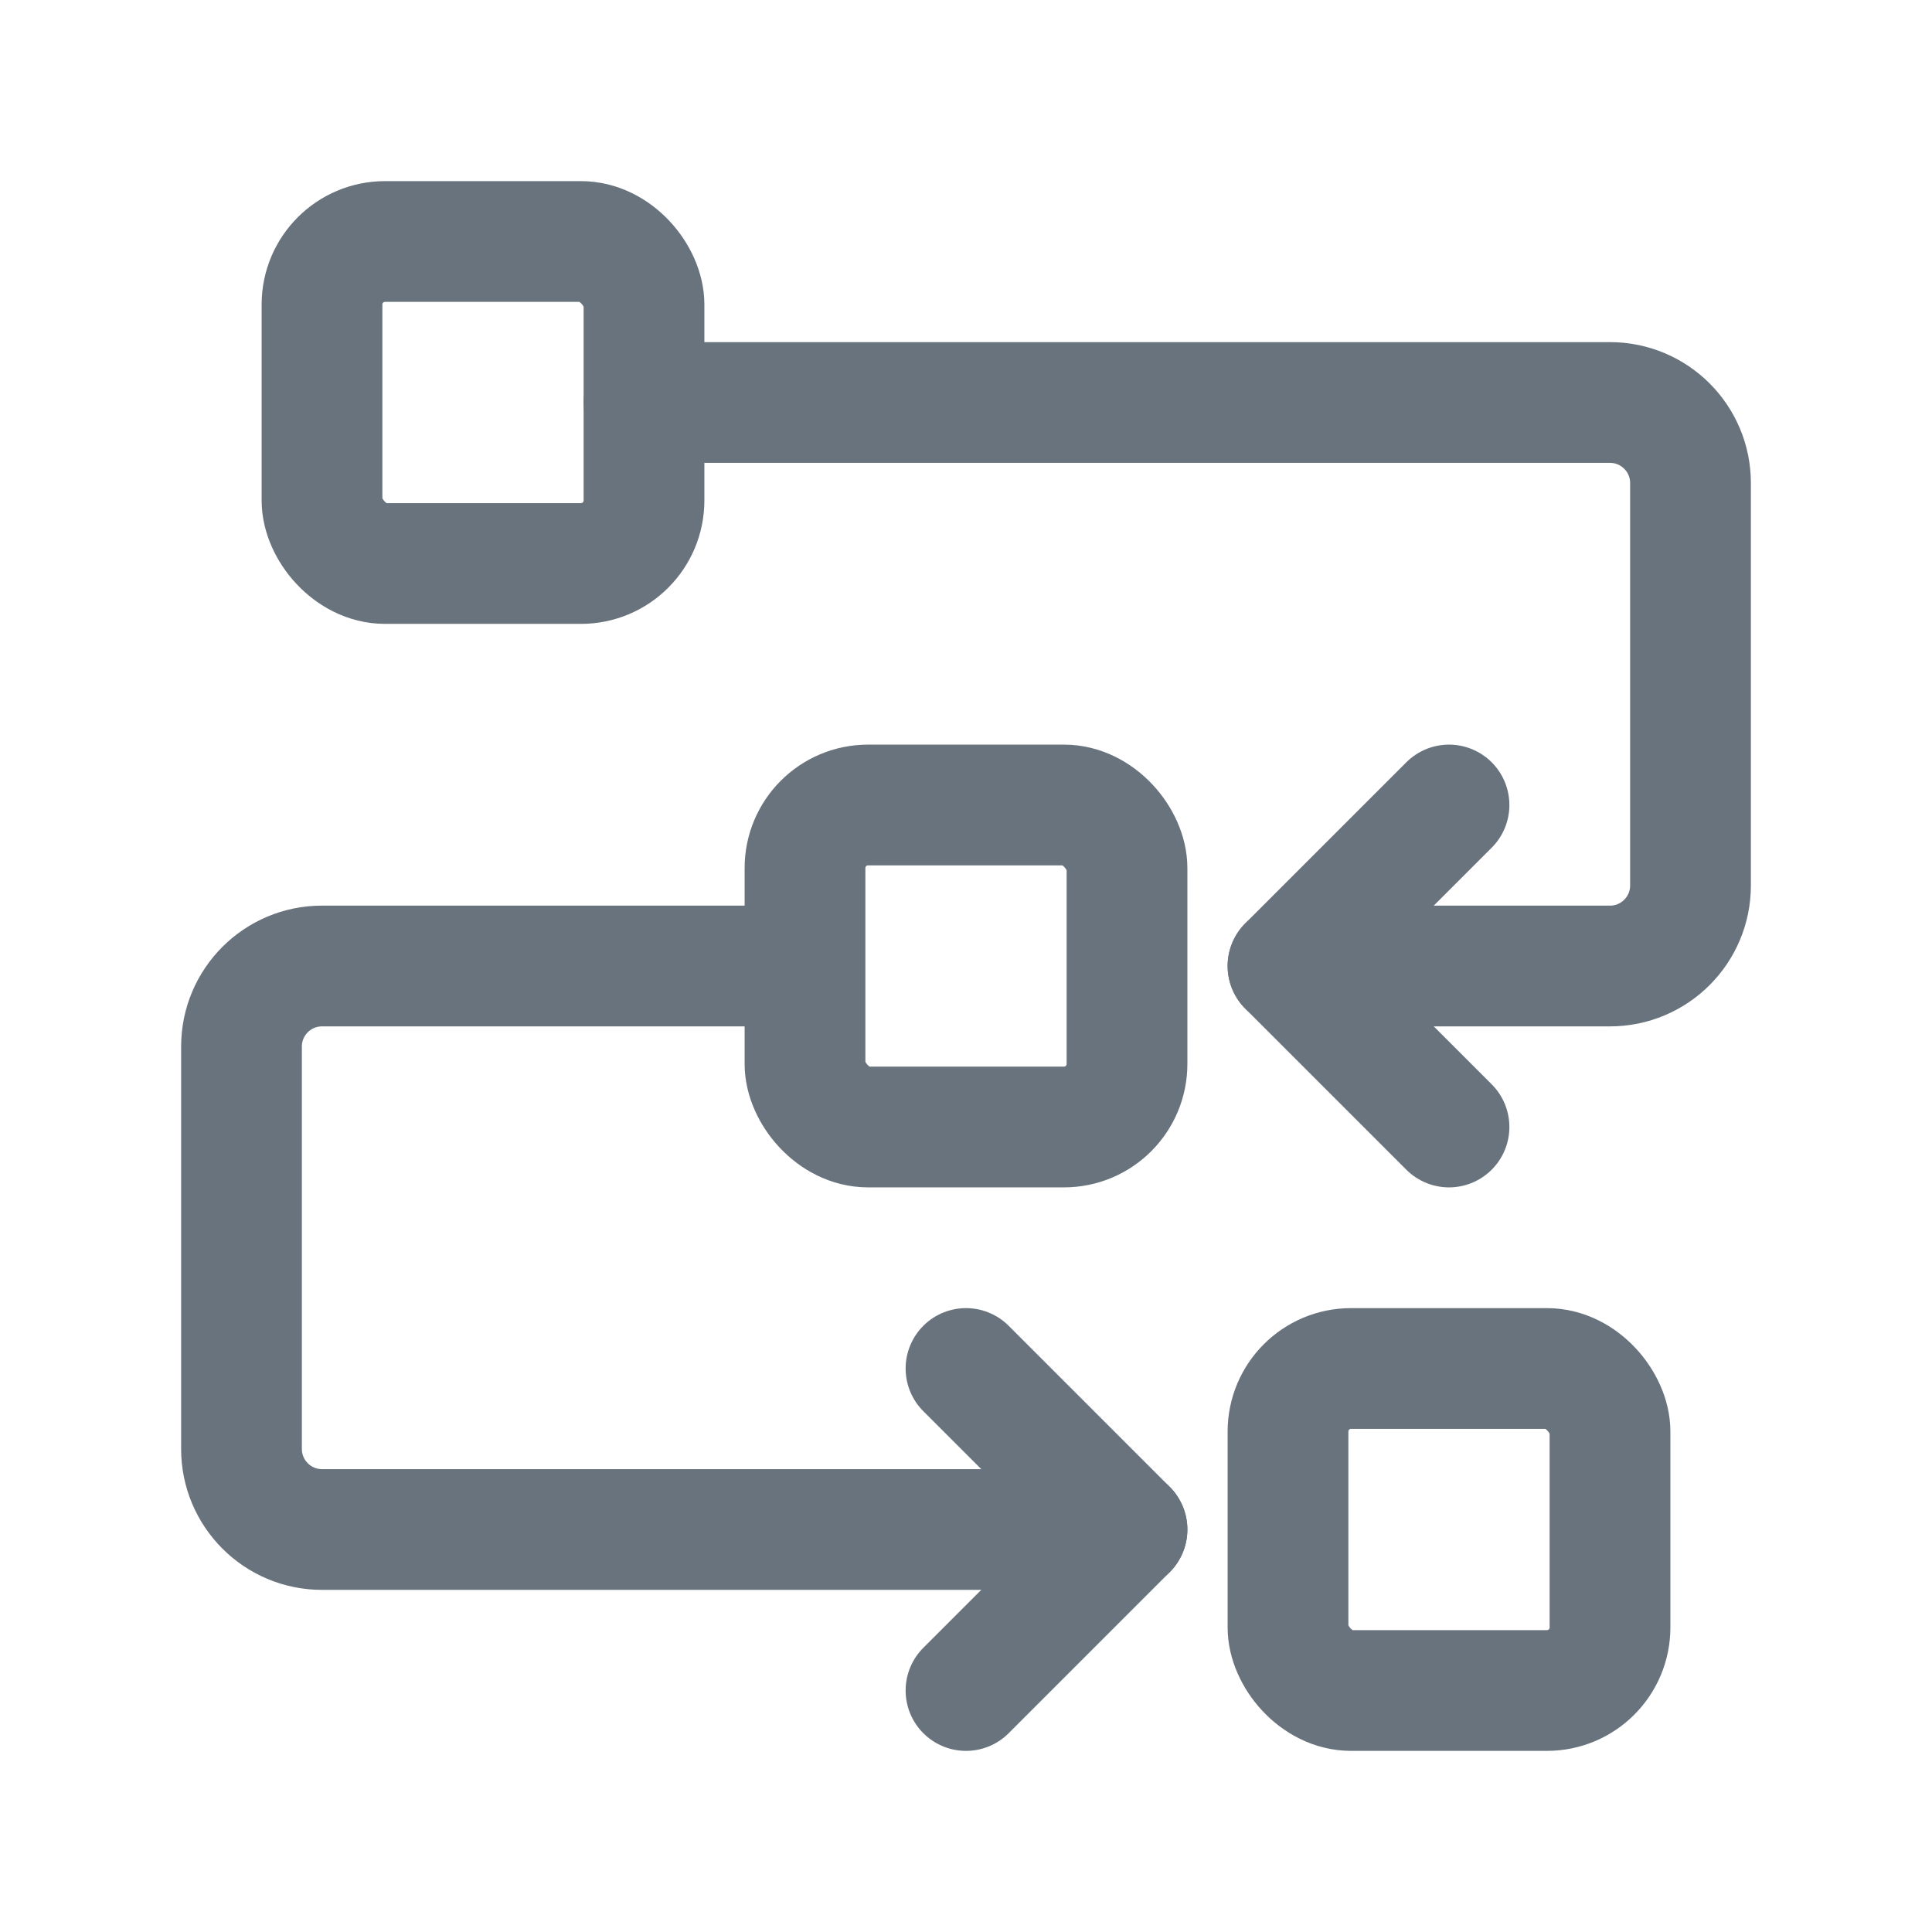 <svg width="24" height="24" viewBox="0 0 24 24" fill="none" xmlns="http://www.w3.org/2000/svg">
<path d="M8 5H20C20.552 5 21 5.448 21 6V11C21 11.552 20.552 12 20 12H17.769" stroke="#68737D" stroke-width="1.5" stroke-linecap="round"/>
<path d="M9.638 12H4C3.448 12 3 12.448 3 13V18C3 18.552 3.448 19 4 19H13" stroke="#68737D" stroke-width="1.5" stroke-linecap="round"/>
<rect x="4" y="3" width="4" height="4" rx="0.783" stroke="#68737D" stroke-width="1.5"/>
<rect x="10" y="10" width="4" height="4" rx="0.783" stroke="#68737D" stroke-width="1.5"/>
<rect x="16" y="17" width="4" height="4" rx="0.783" stroke="#68737D" stroke-width="1.5"/>
<path d="M16 12L18 10" stroke="#68737D" stroke-width="1.5" stroke-linecap="round"/>
<path d="M18 14L16 12" stroke="#68737D" stroke-width="1.5" stroke-linecap="round"/>
<path d="M14 19L12 17" stroke="#68737D" stroke-width="1.5" stroke-linecap="round"/>
<path d="M12 21L14 19" stroke="#68737D" stroke-width="1.5" stroke-linecap="round"/>
</svg>
